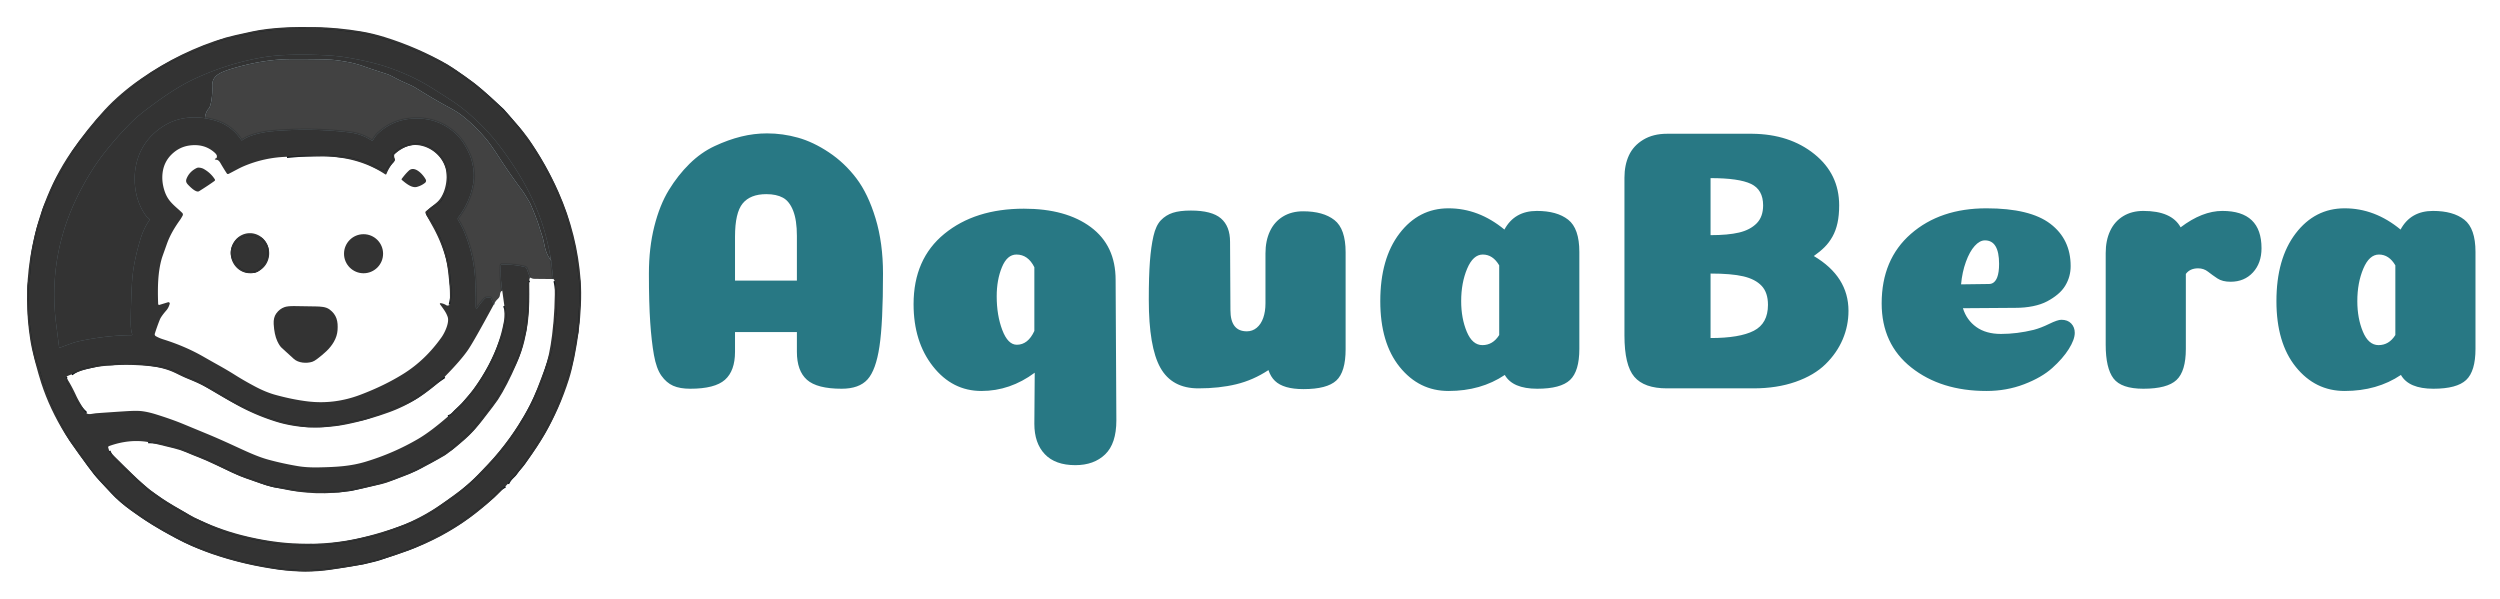 <svg xmlns="http://www.w3.org/2000/svg" xmlns:xlink="http://www.w3.org/1999/xlink" version="1.0" x="0" y="0" width="2400" height="574.609" viewBox="35.87 92.887 268.26 64.227" preserveAspectRatio="xMidYMid meet" color-interpolation-filters="sRGB"><g><defs><linearGradient id="92" x1="0%" y1="0%" x2="100%" y2="0%"><stop offset="0%" stop-color="#fa71cd"></stop> <stop offset="100%" stop-color="#9b59b6"></stop></linearGradient><linearGradient id="93" x1="0%" y1="0%" x2="100%" y2="0%"><stop offset="0%" stop-color="#f9d423"></stop> <stop offset="100%" stop-color="#f83600"></stop></linearGradient><linearGradient id="94" x1="0%" y1="0%" x2="100%" y2="0%"><stop offset="0%" stop-color="#0064d2"></stop> <stop offset="100%" stop-color="#1cb0f6"></stop></linearGradient><linearGradient id="95" x1="0%" y1="0%" x2="100%" y2="0%"><stop offset="0%" stop-color="#f00978"></stop> <stop offset="100%" stop-color="#3f51b1"></stop></linearGradient><linearGradient id="96" x1="0%" y1="0%" x2="100%" y2="0%"><stop offset="0%" stop-color="#7873f5"></stop> <stop offset="100%" stop-color="#ec77ab"></stop></linearGradient><linearGradient id="97" x1="0%" y1="0%" x2="100%" y2="0%"><stop offset="0%" stop-color="#f9d423"></stop> <stop offset="100%" stop-color="#e14fad"></stop></linearGradient><linearGradient id="98" x1="0%" y1="0%" x2="100%" y2="0%"><stop offset="0%" stop-color="#009efd"></stop> <stop offset="100%" stop-color="#2af598"></stop></linearGradient><linearGradient id="99" x1="0%" y1="0%" x2="100%" y2="0%"><stop offset="0%" stop-color="#ffcc00"></stop> <stop offset="100%" stop-color="#00b140"></stop></linearGradient><linearGradient id="100" x1="0%" y1="0%" x2="100%" y2="0%"><stop offset="0%" stop-color="#d51007"></stop> <stop offset="100%" stop-color="#ff8177"></stop></linearGradient><linearGradient id="102" x1="0%" y1="0%" x2="100%" y2="0%"><stop offset="0%" stop-color="#a2b6df"></stop> <stop offset="100%" stop-color="#0c3483"></stop></linearGradient><linearGradient id="103" x1="0%" y1="0%" x2="100%" y2="0%"><stop offset="0%" stop-color="#7ac5d8"></stop> <stop offset="100%" stop-color="#eea2a2"></stop></linearGradient><linearGradient id="104" x1="0%" y1="0%" x2="100%" y2="0%"><stop offset="0%" stop-color="#00ecbc"></stop> <stop offset="100%" stop-color="#007adf"></stop></linearGradient><linearGradient id="105" x1="0%" y1="0%" x2="100%" y2="0%"><stop offset="0%" stop-color="#b88746"></stop> <stop offset="100%" stop-color="#fdf5a6"></stop></linearGradient></defs><g fill="#287884" class="icon-text-wrapper icon-svg-group iconsvg" transform="translate(38.5,95.517)"><g class="iconsvg-imagesvg" transform="translate(0,0)"><g><rect fill="#287884" fill-opacity="0" stroke-width="2" x="0" y="0" width="60" height="58.967" class="image-rect"></rect> <svg filter="url(#colors3336303503)" x="0" y="0" width="60" height="58.967" filtersec="colorsf5477181700" class="image-svg-svg primary" style="overflow: visible;"><svg xmlns="http://www.w3.org/2000/svg" viewBox="-0.274 0.358 453.407 445.669"><g stroke-width="2" fill="none" stroke-linecap="butt"><path stroke="#070f14" d="M 391.74 372.78 Q 393.03 369.85 395.31 367.71 Q 397.18 365.95 397.90 364.99 Q 399.04 363.48 400.15 361.95 Q 400.19 361.90 402.52 359.16 Q 404.03 357.38 404.80 356.26 Q 416.58 339.29 421.37 330.81 Q 424.74 324.83 427.73 318.50 Q 431.77 309.92 433.36 305.83 Q 434.83 302.06 439.22 288.97 Q 442.11 280.36 443.30 274.92 Q 445.22 266.12 446.02 260.50 Q 446.73 255.45 447.56 251.86 Q 448.15 249.27 448.08 248.04 Q 447.95 245.86 448.39 244.12 Q 448.92 242.07 448.95 238.29 C 448.98 233.24 449.61 227.89 449.60 223.24 Q 449.59 214.44 449.57 210.32 C 449.56 208.02 448.85 205.52 448.67 203.25 Q 447.79 192.15 445.63 181.23 Q 444.82 177.13 443.69 172.83 Q 441.99 166.41 441.49 164.48 Q 439.63 157.31 437.74 152.07 Q 426.83 121.79 408.58 95.38 C 407.37 93.63 405.56 91.79 404.39 89.93 C 401.77 85.76 399.23 83.14 395.84 79.11 Q 391.33 73.76 390.54 72.96 Q 389.68 72.09 389.27 71.55 Q 388.47 70.45 387.81 69.84 Q 376.12 58.79 366.44 50.86 Q 364.72 49.46 364.57 49.34 Q 358.06 44.38 349.40 38.47 Q 338.08 30.73 321.03 23.25 Q 304.70 16.08 287.89 10.97 Q 277.31 7.76 266.85 6.56 Q 258.46 5.59 258.41 5.58 C 253.24 4.41 247.38 4.98 241.93 4.06 C 239.43 3.64 236.81 4.13 233.79 4.01 C 227.25 3.74 220.72 3.87 214.25 3.94 C 211.59 3.96 208.80 4.46 206.03 4.59 Q 201.25 4.82 199.87 5.02 C 195.55 5.65 191.62 5.96 187.59 6.75 Q 183.00 7.63 168.44 11.03 Q 157.08 13.68 153.80 15.59 Q 152.31 16.46 148.83 17.33 Q 145.35 18.19 136.02 22.55 Q 135.39 22.84 132.24 24.10 Q 131.07 24.57 128.50 25.78 Q 101.38 38.53 79.38 57.65 Q 65.38 69.81 52.32 86.06 Q 43.15 97.47 39.77 102.53 Q 36.57 107.33 26.61 124.60 Q 23.60 129.83 18.38 142.97 C 17.45 145.32 15.71 148.44 14.98 151.20 Q 13.71 155.95 12.21 160.10 C 9.73 166.97 8.05 175.83 7.01 180.87 Q 5.80 186.71 5.20 192.83 Q 4.60 198.92 4.10 205.02 Q 4.00 206.17 3.34 209.88 Q 2.91 212.31 2.99 214.81 C 3.27 223.62 2.97 233.30 3.83 241.10 Q 5.57 256.75 8.33 269.03 C 9.45 274.04 11.57 278.96 12.99 283.99 Q 14.17 288.14 14.63 289.39 Q 21.48 308.23 26.20 317.83 Q 32.15 329.93 37.01 337.26 Q 37.94 338.67 52.02 358.34 Q 56.78 364.99 61.12 369.60 Q 63.28 371.89 71.03 380.22 Q 77.22 386.88 86.60 393.56 Q 94.46 399.17 98.70 401.95 Q 109.17 408.83 125.43 417.32 Q 134.31 421.95 143.66 425.50 Q 168.82 435.04 194.00 439.34 Q 201.82 440.67 203.82 441.01 Q 208.26 441.75 213.32 442.09 Q 217.59 442.37 222.79 442.72 Q 230.61 443.24 245.33 441.64 Q 253.38 440.76 274.32 437.21 Q 275.67 436.98 279.19 436.06 Q 280.74 435.66 284.06 434.89 Q 286.72 434.27 291.20 432.65 Q 297.31 430.43 303.61 428.36 Q 312.01 425.60 315.92 423.91 Q 345.16 411.28 363.93 396.42 Q 376.94 386.12 380.10 383.10 Q 383.63 379.74 384.50 378.76 Q 386.70 376.29 389.64 374.98"></path><path stroke="#5f737d" stroke-opacity=".965" d="M 146.06 76.34 Q 147.49 76.55 151.92 77.61 Q 167.12 81.27 175.60 94.18 A 0.36 0.35 56.1 0 0 176.10 94.28 Q 180.65 91.09 187.51 89.26 Q 194.11 87.51 199.99 86.97 Q 231.64 84.09 263.12 87.86 Q 273.22 89.07 281.23 94.47 A 0.70 0.68 32.7 0 0 282.20 94.27 C 283.31 92.49 284.62 90.30 286.39 88.68 Q 297.36 78.59 311.46 76.97 Q 332.18 74.58 347.29 87.07 Q 352.86 91.66 356.39 97.56 Q 360.72 104.82 362.23 110.29 Q 365.13 120.80 363.47 129.79 Q 360.73 144.67 351.42 156.81 A 1.77 1.76 49.3 0 0 351.28 158.75 C 353.02 161.88 354.83 165.01 356.23 168.34 Q 363.43 185.56 364.90 203.52 Q 365.67 213.04 365.65 229.08 Q 365.65 229.09 365.80 230.31 Q 365.97 231.65 366.72 230.52 Q 369.21 226.77 372.02 223.60 Q 373.40 222.03 374.36 221.94 Q 375.79 221.80 377.31 221.88 Q 377.83 221.92 378.03 222.40 L 380.22 227.53"></path><path stroke="#070f14" d="M340.35 286.16Q334.43 290.13 328.91 294.47 321.95 299.95 319.01 301.87 313.71 305.34 308.12 307.81 302.98 310.08 297.81 312.27 296.09 313 292.24 314.09 290.05 314.72 286.79 316.32C286.11 316.65 285.29 316.59 284.78 316.78Q276.91 319.71 273.87 320.35 259.73 323.29 255.78 324.17 254.11 324.54 250.13 324.89 247.86 325.09 244.45 325.61 240.52 326.22 229.75 325.97 226.45 325.9 216.34 324.09 209.22 322.82 203.27 320.87 181.17 313.64 161.12 301.46 152.82 296.42 144.29 291.79 139.96 289.44 136.03 287.86 130.41 285.59 128.12 284.43 123.3 282 120.33 280.7 115.24 278.49 108.29 277.25 93.44 274.6 79.2 274.89C75.42 274.97 71.43 275.95 67.79 275.78Q64.38 275.63 59.62 276.66 52.1 278.28 48.62 279.08 42.48 280.48 37.86 284.03M33.71 285.78C32.29 287.52 34.6 291.77 35.51 293.03 37.25 295.43 37.44 297.92 39.15 300.59Q40.49 302.69 41.14 303.99 44.41 310.61 49.76 315.42M343.16 318.22Q345.59 317.64 347.31 315.78 348.92 314.04 348.95 314.01 352.39 310.76 352.94 310.28 355.07 308.42 356.71 306.37C358.91 303.63 362.43 300.03 364.82 296.66Q378.64 277.18 385.19 258.34 385.24 258.21 387.19 252.93 387.99 250.77 388.62 247.3 389.37 243.19 390.15 239.63 391.2 234.85 388.86 228.59"></path><path stroke="#5f737d" stroke-opacity=".965" d="M 387.15 216.24 Q 385.52 205.99 385.98 196.03 A 1.09 1.09 0.0 0 1 387.06 194.99 Q 396.79 194.85 405.44 196.98 A 2.14 2.11 -3.1 0 1 406.93 198.30 L 409.58 205.49"></path><path stroke="#070f14" d="M 408.98 207.90 Q 407.87 208.99 407.88 210.38 Q 407.99 218.97 407.80 227.56 Q 407.71 231.53 407.23 235.79 Q 407.11 236.90 406.37 243.99 Q 406.00 247.52 405.02 251.44 Q 403.99 255.55 403.25 258.80 Q 401.77 265.29 398.93 271.95 Q 397.82 274.57 392.97 284.43 Q 390.34 289.78 384.94 299.60 Q 382.66 303.76 379.84 307.35 Q 378.26 309.37 374.18 314.70 Q 373.02 316.22 372.82 316.53 Q 370.48 319.97 365.09 326.62 Q 361.71 330.80 356.15 335.63 Q 346.31 344.19 346.20 344.28 C 345.03 345.28 343.70 345.61 342.84 346.49 Q 341.70 347.66 340.49 348.30 Q 337.56 349.86 332.12 353.16 Q 328.91 355.11 326.73 356.08 Q 324.14 357.23 321.30 359.01 Q 317.91 361.14 313.05 363.06 Q 303.33 366.90 299.36 368.41 Q 292.81 370.90 285.33 372.74 Q 277.74 374.60 267.71 376.94 Q 263.93 377.82 262.79 377.90 Q 259.58 378.13 257.76 378.48 Q 254.93 379.01 250.22 378.91 Q 234.21 378.59 228.89 378.51 Q 226.81 378.48 225.18 378.21 Q 223.37 377.91 221.45 377.90 Q 219.63 377.88 215.87 377.10 Q 210.08 375.89 204.35 375.07 Q 201.69 374.69 199.80 374.17 Q 195.93 373.10 195.29 372.87 Q 187.42 370.04 179.99 367.43 Q 171.92 364.60 165.09 361.14 Q 164.97 361.08 153.76 355.64 Q 148.21 352.95 142.20 350.57 Q 132.53 346.75 125.57 343.80 Q 123.87 343.08 119.47 342.25 Q 117.61 341.89 113.33 340.67 Q 106.80 338.80 99.94 338.97"></path><path stroke="#070f14" d="M 68.42 346.25 Q 69.63 349.62 72.38 352.40 Q 80.30 360.39 84.56 364.07 C 86.84 366.05 88.76 368.28 91.08 370.26 Q 96.04 374.49 98.93 377.15 Q 100.65 378.73 103.69 380.75 Q 104.81 381.49 108.17 383.93 Q 115.40 389.17 124.11 393.92 Q 130.04 397.16 134.77 400.17 Q 136.53 401.28 139.35 402.37 Q 140.69 402.88 143.89 404.43 Q 158.12 411.31 173.18 415.32 Q 181.28 417.48 192.71 419.60 Q 207.98 422.43 217.41 422.56 Q 241.99 422.89 246.00 422.30 Q 252.39 421.36 256.48 420.89 Q 263.38 420.08 282.66 415.45 Q 287.79 414.21 294.87 411.68 Q 303.25 408.69 306.90 407.34 Q 323.22 401.28 337.33 391.04 Q 337.51 390.90 347.87 383.73 Q 350.57 381.86 353.12 379.69 Q 356.71 376.63 358.17 375.43 Q 361.87 372.40 365.61 368.84 Q 386.10 349.31 400.41 326.95 Q 406.27 317.78 410.44 309.51 Q 413.20 304.02 417.07 295.00 Q 419.86 288.48 422.42 280.39 Q 424.46 273.92 427.28 265.56 Q 427.57 264.70 428.37 257.65 Q 428.52 256.34 428.95 253.96 C 429.54 250.73 429.16 247.45 429.84 244.69 Q 430.21 243.19 430.34 240.53 Q 430.41 239.05 430.93 236.42 Q 431.23 234.93 431.42 227.50 Q 431.70 216.38 429.68 208.41"></path><path stroke="#5f737d" stroke-opacity=".965" d="M 428.45 206.72 L 426.77 191.76"></path><path stroke="#647882" d="M 426.77 191.76 Q 423.69 173.64 418.66 159.34 Q 411.04 137.64 397.42 116.59 Q 384.98 97.37 373.90 85.81 Q 359.42 70.72 346.10 62.05 Q 330.70 52.04 324.99 48.75 Q 311.18 40.79 294.17 34.97 Q 281.09 30.48 260.96 27.07 Q 252.91 25.70 241.06 25.17 Q 228.81 24.63 217.49 24.88 Q 203.30 25.20 192.80 27.00 Q 164.26 31.91 136.93 44.71 Q 123.45 51.04 106.06 63.71 C 97.73 69.78 91.61 74.35 85.40 80.64 Q 75.38 90.79 66.43 101.93 Q 59.60 110.44 54.74 118.15 Q 39.07 142.99 31.52 167.74 Q 20.31 204.53 25.42 243.88 Q 25.59 245.20 27.73 261.86 A 0.66 0.66 0.0 0 0 28.62 262.39 Q 33.20 260.62 38.49 258.74 Q 41.95 257.52 48.65 256.22 Q 68.00 252.48 86.51 252.30 A 0.57 0.57 0.0 0 0 87.05 251.55 Q 86.02 248.42 85.86 244.27 Q 85.65 238.91 86.42 218.20 Q 86.89 205.76 88.09 198.25 Q 89.77 187.71 93.34 175.57 Q 96.22 165.80 101.05 158.96 Q 101.29 158.62 101.04 158.30 C 100.35 157.38 99.13 156.66 98.53 155.88 C 90.42 145.36 87.60 130.16 89.66 117.15 Q 93.00 96.06 110.67 83.87 Q 125.84 73.41 146.06 76.34"></path><path stroke="#bad3de" stroke-opacity=".965" d="M 426.77 191.76 Q 422.97 187.08 421.52 180.02 Q 420.31 174.17 419.66 172.19 Q 418.12 167.53 417.17 164.48 C 415.27 158.32 412.38 151.44 410.34 146.69 C 409.29 144.23 407.57 141.72 406.35 139.65 Q 404.71 136.86 403.06 134.64 Q 393.44 121.74 385.36 109.29 Q 377.66 97.43 373.87 92.98 Q 364.53 82.02 354.44 74.16 C 350.32 70.96 346.31 68.87 340.94 65.94 C 332.58 61.39 324.89 56.67 317.22 51.94 Q 314.79 50.44 312.21 49.30 C 308.55 47.69 304.34 45.89 300.42 43.77 Q 295.70 41.23 293.67 40.57 Q 280.28 36.23 275.83 34.64 Q 268.43 31.99 262.26 30.86 Q 253.30 29.23 248.22 28.90 Q 240.28 28.39 215.93 28.45 Q 195.54 28.49 172.28 34.91 Q 162.07 37.73 158.09 39.97 C 153.72 42.44 151.77 45.50 151.94 50.40 Q 152.17 56.99 151.17 62.32 Q 150.26 67.21 149.25 68.35 Q 146.28 71.67 146.06 76.34"></path><path stroke="#070f14" d="M344.65 227.61Q346.09 222.32 346.17 216.4 346.19 214.84 345.78 212.36 345.45 210.34 345.3 208.3 344.91 202.96 344.8 202.21 342.81 187.53 337.19 173.78C336.25 171.48 334.65 168.73 333.73 166.49 331.97 162.21 329.22 158.95 326.58 154.55A1.97 1.96 52.6 0 1 326.9 152.13C328.86 150.25 329.91 149.21 332.4 147.72Q334.32 146.58 336.65 144.55 338.14 143.26 339.13 140.93 339.52 139.99 341.12 136.88 341.7 135.75 342.98 131.51 343.84 128.65 343.47 125.97C343.17 123.7 343.43 120.42 342.66 117.61Q340.22 108.66 333.29 102.98 319.7 91.85 303.64 100.93C302.54 101.56 300.91 103.24 299.3 104.54 296.32 106.97 300.06 109.53 297.91 111.73Q295.08 114.62 293.17 118.27A1.65 1.65 0 0 1 291 118.99Q287.36 117.27 280.53 113.89 275.1 111.21 266.18 108.8 263.91 108.19 259.14 107.59 252.86 106.81 252.06 106.72 246.82 106.1 241.39 106.12 226.89 106.17 212.54 107.62M189.16 173.05Q183.66 170.31 178.31 172.04C176.8 172.52 173.6 173.71 172.28 175.23Q164.01 184.7 171.48 194.94 176.28 201.52 185.15 200.9 187.88 200.71 190.29 198.48 193.87 195.15 194.86 193.12 199.89 182.78 192.52 174.94C191.62 173.98 190.15 173.55 189.16 173.05"></path></g><path fill="#333333" d="M 391.74 372.78 Q 393.03 369.85 395.31 367.71 Q 397.18 365.95 397.90 364.99 Q 399.04 363.48 400.15 361.95 Q 400.19 361.90 402.52 359.16 Q 404.03 357.38 404.80 356.26 Q 416.58 339.29 421.37 330.81 Q 424.74 324.83 427.73 318.50 Q 431.77 309.92 433.36 305.83 Q 434.83 302.06 439.22 288.97 Q 442.11 280.36 443.30 274.92 Q 445.22 266.12 446.02 260.50 Q 446.73 255.45 447.56 251.86 Q 448.15 249.27 448.08 248.04 Q 447.95 245.86 448.39 244.12 Q 448.92 242.07 448.95 238.29 C 448.98 233.24 449.61 227.89 449.60 223.24 Q 449.59 214.44 449.57 210.32 C 449.56 208.02 448.85 205.52 448.67 203.25 Q 447.79 192.15 445.63 181.23 Q 444.82 177.13 443.69 172.83 Q 441.99 166.41 441.49 164.48 Q 439.63 157.31 437.74 152.07 Q 426.83 121.79 408.58 95.38 C 407.37 93.63 405.56 91.79 404.39 89.93 C 401.77 85.76 399.23 83.14 395.84 79.11 Q 391.33 73.76 390.54 72.96 Q 389.68 72.09 389.27 71.55 Q 388.47 70.45 387.81 69.84 Q 376.12 58.79 366.44 50.86 Q 364.72 49.46 364.57 49.34 Q 358.06 44.38 349.40 38.47 Q 338.08 30.73 321.03 23.25 Q 304.70 16.08 287.89 10.97 Q 277.31 7.76 266.85 6.56 Q 258.46 5.59 258.41 5.58 C 253.24 4.41 247.38 4.98 241.93 4.06 C 239.43 3.64 236.81 4.13 233.79 4.01 C 227.25 3.74 220.72 3.87 214.25 3.94 C 211.59 3.96 208.80 4.46 206.03 4.59 Q 201.25 4.82 199.87 5.02 C 195.55 5.65 191.62 5.96 187.59 6.75 Q 183.00 7.63 168.44 11.03 Q 157.08 13.68 153.80 15.59 Q 152.31 16.46 148.83 17.33 Q 145.35 18.19 136.02 22.55 Q 135.39 22.84 132.24 24.10 Q 131.07 24.57 128.50 25.78 Q 101.38 38.53 79.38 57.65 Q 65.38 69.81 52.32 86.06 Q 43.15 97.47 39.77 102.53 Q 36.57 107.33 26.61 124.60 Q 23.60 129.83 18.38 142.97 C 17.45 145.32 15.71 148.44 14.98 151.20 Q 13.71 155.95 12.21 160.10 C 9.73 166.97 8.05 175.83 7.01 180.87 Q 5.80 186.71 5.20 192.83 Q 4.60 198.92 4.10 205.02 Q 4.00 206.17 3.34 209.88 Q 2.91 212.31 2.99 214.81 C 3.27 223.62 2.97 233.30 3.83 241.10 Q 5.57 256.75 8.33 269.03 C 9.45 274.04 11.57 278.96 12.99 283.99 Q 14.17 288.14 14.63 289.39 Q 21.48 308.23 26.20 317.83 Q 32.15 329.93 37.01 337.26 Q 37.94 338.67 52.02 358.34 Q 56.78 364.99 61.12 369.60 Q 63.28 371.89 71.03 380.22 Q 77.22 386.88 86.60 393.56 Q 94.46 399.17 98.70 401.95 Q 109.17 408.83 125.43 417.32 Q 134.31 421.95 143.66 425.50 Q 168.82 435.04 194.00 439.34 Q 201.82 440.67 203.82 441.01 Q 208.26 441.75 213.32 442.09 Q 217.59 442.37 222.79 442.72 Q 230.61 443.24 245.33 441.64 Q 253.38 440.76 274.32 437.21 Q 275.67 436.98 279.19 436.06 Q 280.74 435.66 284.06 434.89 Q 286.72 434.27 291.20 432.65 Q 297.31 430.43 303.61 428.36 Q 312.01 425.60 315.92 423.91 Q 345.16 411.28 363.93 396.42 Q 376.94 386.12 380.10 383.10 Q 383.63 379.74 384.50 378.76 Q 386.70 376.29 389.64 374.98 Q 359.32 406.71 321.12 422.86 Q 297.89 432.69 273.12 438.36 Q 267.64 439.61 247.80 442.57 Q 228.17 445.50 206.23 442.54 Q 178.11 438.75 151.76 429.74 Q 146.47 427.94 136.89 423.92 Q 130.21 421.12 122.47 417.01 Q 101.51 405.88 85.83 394.26 Q 78.75 389.01 72.38 382.64 Q 57.22 367.50 44.04 349.13 Q 36.39 338.47 32.69 332.51 Q 20.16 312.30 13.31 291.27 Q 11.26 284.96 8.28 273.81 Q 5.51 263.48 4.35 256.05 Q -0.79 223.23 4.14 190.81 C 8.79 160.21 19.63 129.80 37.48 103.89 Q 50.64 84.79 64.89 69.39 Q 77.10 56.20 94.09 44.36 Q 126.24 21.95 162.73 10.98 Q 167.77 9.46 184.66 5.90 C 200.48 2.57 218.39 2.15 235.30 2.43 Q 253.57 2.74 272.56 5.92 Q 282.10 7.51 291.99 10.60 Q 318.55 18.88 342.61 32.68 Q 345.83 34.53 356.65 42.14 Q 365.14 48.13 369.95 52.34 C 378.83 60.10 387.21 67.66 395.35 77.19 C 398.16 80.47 404.18 86.94 407.84 92.18 Q 422.75 113.53 432.86 136.40 Q 448.08 170.85 450.76 208.31 Q 451.41 217.28 450.93 228.31 Q 450.07 248.12 445.68 269.99 Q 443.48 280.91 441.20 288.10 Q 426.00 335.98 391.74 372.78 Z"></path><path fill="#333333" d="M 391.74 372.78 L 389.64 374.98 Q 386.70 376.29 384.50 378.76 Q 383.63 379.74 380.10 383.10 Q 376.94 386.12 363.93 396.42 Q 345.16 411.28 315.92 423.91 Q 312.01 425.60 303.61 428.36 Q 297.31 430.43 291.20 432.65 Q 286.72 434.27 284.06 434.89 Q 280.74 435.66 279.19 436.06 Q 275.67 436.98 274.32 437.21 Q 253.38 440.76 245.33 441.64 Q 230.61 443.24 222.79 442.72 Q 217.59 442.37 213.32 442.09 Q 208.26 441.75 203.82 441.01 Q 201.82 440.67 194.00 439.34 Q 168.82 435.04 143.66 425.50 Q 134.31 421.95 125.43 417.32 Q 109.17 408.83 98.70 401.95 Q 94.46 399.17 86.60 393.56 Q 77.22 386.88 71.03 380.22 Q 63.28 371.89 61.12 369.60 Q 56.78 364.99 52.02 358.34 Q 37.94 338.67 37.01 337.26 Q 32.15 329.93 26.20 317.83 Q 21.48 308.23 14.63 289.39 Q 14.17 288.14 12.99 283.99 C 11.57 278.96 9.45 274.04 8.33 269.03 Q 5.57 256.75 3.83 241.10 C 2.97 233.30 3.27 223.62 2.99 214.81 Q 2.91 212.31 3.34 209.88 Q 4.00 206.17 4.10 205.02 Q 4.60 198.92 5.20 192.83 Q 5.80 186.71 7.01 180.87 C 8.05 175.83 9.73 166.97 12.21 160.10 Q 13.71 155.95 14.98 151.20 C 15.71 148.44 17.45 145.32 18.38 142.97 Q 23.60 129.83 26.61 124.60 Q 36.57 107.33 39.77 102.53 Q 43.15 97.47 52.32 86.06 Q 65.38 69.81 79.38 57.65 Q 101.38 38.53 128.50 25.78 Q 131.07 24.57 132.24 24.10 Q 135.39 22.84 136.02 22.55 Q 145.35 18.19 148.83 17.33 Q 152.31 16.46 153.80 15.59 Q 157.08 13.68 168.44 11.03 Q 183.00 7.63 187.59 6.75 C 191.62 5.96 195.55 5.65 199.87 5.02 Q 201.25 4.82 206.03 4.59 C 208.80 4.46 211.59 3.96 214.25 3.94 C 220.72 3.87 227.25 3.74 233.79 4.01 C 236.81 4.13 239.43 3.64 241.93 4.06 C 247.38 4.98 253.24 4.41 258.41 5.58 Q 258.46 5.59 266.85 6.56 Q 277.31 7.76 287.89 10.97 Q 304.70 16.08 321.03 23.25 Q 338.08 30.73 349.40 38.47 Q 358.06 44.38 364.57 49.34 Q 364.72 49.46 366.44 50.86 Q 376.12 58.79 387.81 69.84 Q 388.47 70.45 389.27 71.55 Q 389.68 72.09 390.54 72.96 Q 391.33 73.76 395.84 79.11 C 399.23 83.14 401.77 85.76 404.39 89.93 C 405.56 91.79 407.37 93.63 408.58 95.38 Q 426.83 121.79 437.74 152.07 Q 439.63 157.31 441.49 164.48 Q 441.99 166.41 443.69 172.83 Q 444.82 177.13 445.63 181.23 Q 447.79 192.15 448.67 203.25 C 448.85 205.52 449.56 208.02 449.57 210.32 Q 449.59 214.44 449.60 223.24 C 449.61 227.89 448.98 233.24 448.95 238.29 Q 448.92 242.07 448.39 244.12 Q 447.95 245.86 448.08 248.04 Q 448.15 249.27 447.56 251.86 Q 446.73 255.45 446.02 260.50 Q 445.22 266.12 443.30 274.92 Q 442.11 280.36 439.22 288.97 Q 434.83 302.06 433.36 305.83 Q 431.77 309.92 427.73 318.50 Q 424.74 324.83 421.37 330.81 Q 416.58 339.29 404.80 356.26 Q 404.03 357.38 402.52 359.16 Q 400.19 361.90 400.15 361.95 Q 399.04 363.48 397.90 364.99 Q 397.18 365.95 395.31 367.71 Q 393.03 369.85 391.74 372.78 Z M 146.06 76.34 Q 147.49 76.55 151.92 77.61 Q 167.12 81.27 175.60 94.18 A 0.36 0.35 56.1 0 0 176.10 94.28 Q 180.65 91.09 187.51 89.26 Q 194.11 87.51 199.99 86.97 Q 231.64 84.09 263.12 87.86 Q 273.22 89.07 281.23 94.47 A 0.70 0.68 32.7 0 0 282.20 94.27 C 283.31 92.49 284.62 90.30 286.39 88.68 Q 297.36 78.59 311.46 76.97 Q 332.18 74.58 347.29 87.07 Q 352.86 91.66 356.39 97.56 Q 360.72 104.82 362.23 110.29 Q 365.13 120.80 363.47 129.79 Q 360.73 144.67 351.42 156.81 A 1.77 1.76 49.3 0 0 351.28 158.75 C 353.02 161.88 354.83 165.01 356.23 168.34 Q 363.43 185.56 364.90 203.52 Q 365.67 213.04 365.65 229.08 Q 365.65 229.09 365.80 230.31 Q 365.97 231.65 366.72 230.52 Q 369.21 226.77 372.02 223.60 Q 373.40 222.03 374.36 221.94 Q 375.79 221.80 377.31 221.88 Q 377.83 221.92 378.03 222.40 L 380.22 227.53 Q 364.32 256.94 359.54 264.01 Q 353.91 272.35 340.35 286.16 Q 334.43 290.13 328.91 294.47 Q 321.95 299.95 319.01 301.87 Q 313.71 305.34 308.12 307.81 Q 302.98 310.08 297.81 312.27 Q 296.09 313.00 292.24 314.09 Q 290.05 314.72 286.79 316.32 C 286.11 316.65 285.29 316.59 284.78 316.78 Q 276.91 319.71 273.87 320.35 Q 259.73 323.29 255.78 324.17 Q 254.11 324.54 250.13 324.89 Q 247.86 325.09 244.45 325.61 Q 240.52 326.22 229.75 325.97 Q 226.45 325.90 216.34 324.09 Q 209.22 322.82 203.27 320.87 Q 181.17 313.64 161.12 301.46 Q 152.82 296.42 144.29 291.79 Q 139.96 289.44 136.03 287.86 Q 130.41 285.59 128.12 284.43 Q 123.30 282.00 120.33 280.70 Q 115.24 278.49 108.29 277.25 Q 93.44 274.60 79.20 274.89 C 75.42 274.97 71.43 275.95 67.79 275.78 Q 64.38 275.63 59.62 276.66 Q 52.10 278.28 48.62 279.08 Q 42.48 280.48 37.86 284.03 L 33.71 285.78 C 32.29 287.52 34.60 291.77 35.51 293.03 C 37.25 295.43 37.44 297.92 39.15 300.59 Q 40.49 302.69 41.14 303.99 Q 44.41 310.61 49.76 315.42 Q 50.95 316.64 53.80 316.20 Q 57.40 315.64 57.75 315.62 Q 72.09 314.60 81.39 314.01 Q 90.12 313.45 94.11 313.85 Q 99.47 314.38 106.63 316.62 Q 119.33 320.60 128.45 324.37 Q 147.15 332.10 149.39 333.03 Q 157.10 336.25 167.68 341.09 C 178.42 345.99 187.71 350.57 197.23 353.20 Q 208.62 356.34 221.31 358.49 Q 228.54 359.72 238.28 359.53 C 252.54 359.24 264.05 358.65 276.41 354.91 Q 299.06 348.05 318.92 336.44 Q 329.09 330.48 343.16 318.22 Q 345.59 317.64 347.31 315.78 Q 348.92 314.04 348.95 314.01 Q 352.39 310.76 352.94 310.28 Q 355.07 308.42 356.71 306.37 C 358.91 303.63 362.43 300.03 364.82 296.66 Q 378.64 277.18 385.19 258.34 Q 385.24 258.21 387.19 252.93 Q 387.99 250.77 388.62 247.30 Q 389.37 243.19 390.15 239.63 Q 391.20 234.85 388.86 228.59 L 387.15 216.24 Q 385.52 205.99 385.98 196.03 A 1.09 1.09 0.0 0 1 387.06 194.99 Q 396.79 194.85 405.44 196.98 A 2.14 2.11 -3.1 0 1 406.93 198.30 L 409.58 205.49 L 408.98 207.90 Q 407.87 208.99 407.88 210.38 Q 407.99 218.97 407.80 227.56 Q 407.71 231.53 407.23 235.79 Q 407.11 236.90 406.37 243.99 Q 406.00 247.52 405.02 251.44 Q 403.99 255.55 403.25 258.80 Q 401.77 265.29 398.93 271.95 Q 397.82 274.57 392.97 284.43 Q 390.34 289.78 384.94 299.60 Q 382.66 303.76 379.84 307.35 Q 378.26 309.37 374.18 314.70 Q 373.02 316.22 372.82 316.53 Q 370.48 319.97 365.09 326.62 Q 361.71 330.80 356.15 335.63 Q 346.31 344.19 346.20 344.28 C 345.03 345.28 343.70 345.61 342.84 346.49 Q 341.70 347.66 340.49 348.30 Q 337.56 349.86 332.12 353.16 Q 328.91 355.11 326.73 356.08 Q 324.14 357.23 321.30 359.01 Q 317.91 361.14 313.05 363.06 Q 303.33 366.90 299.36 368.41 Q 292.81 370.90 285.33 372.74 Q 277.74 374.60 267.71 376.94 Q 263.93 377.82 262.79 377.90 Q 259.58 378.13 257.76 378.48 Q 254.93 379.01 250.22 378.91 Q 234.21 378.59 228.89 378.51 Q 226.81 378.48 225.18 378.21 Q 223.37 377.91 221.45 377.90 Q 219.63 377.88 215.87 377.10 Q 210.08 375.89 204.35 375.07 Q 201.69 374.69 199.80 374.17 Q 195.93 373.10 195.29 372.87 Q 187.42 370.04 179.99 367.43 Q 171.92 364.60 165.09 361.14 Q 164.97 361.08 153.76 355.64 Q 148.21 352.95 142.20 350.57 Q 132.53 346.75 125.57 343.80 Q 123.87 343.08 119.47 342.25 Q 117.61 341.89 113.33 340.67 Q 106.80 338.80 99.94 338.97 Q 84.65 336.35 68.24 342.25 A 1.06 1.05 71.6 0 0 67.59 343.56 L 68.42 346.25 Q 69.63 349.62 72.38 352.40 Q 80.30 360.39 84.56 364.07 C 86.84 366.05 88.76 368.28 91.08 370.26 Q 96.04 374.49 98.93 377.15 Q 100.65 378.73 103.69 380.75 Q 104.81 381.49 108.17 383.93 Q 115.40 389.17 124.11 393.92 Q 130.04 397.16 134.77 400.17 Q 136.53 401.28 139.35 402.37 Q 140.69 402.88 143.89 404.43 Q 158.12 411.31 173.18 415.32 Q 181.28 417.48 192.71 419.60 Q 207.98 422.43 217.41 422.56 Q 241.99 422.89 246.00 422.30 Q 252.39 421.36 256.48 420.89 Q 263.38 420.08 282.66 415.45 Q 287.79 414.21 294.87 411.68 Q 303.25 408.69 306.90 407.34 Q 323.22 401.28 337.33 391.04 Q 337.51 390.90 347.87 383.73 Q 350.57 381.86 353.12 379.69 Q 356.71 376.63 358.17 375.43 Q 361.87 372.40 365.61 368.84 Q 386.10 349.31 400.41 326.95 Q 406.27 317.78 410.44 309.51 Q 413.20 304.02 417.07 295.00 Q 419.86 288.48 422.42 280.39 Q 424.46 273.92 427.28 265.56 Q 427.57 264.70 428.37 257.65 Q 428.52 256.34 428.95 253.96 C 429.54 250.73 429.16 247.45 429.84 244.69 Q 430.21 243.19 430.34 240.53 Q 430.41 239.05 430.93 236.42 Q 431.23 234.93 431.42 227.50 Q 431.70 216.38 429.68 208.41 Q 429.02 206.90 428.45 206.72 L 426.77 191.76 Q 423.69 173.64 418.66 159.34 Q 411.04 137.64 397.42 116.59 Q 384.98 97.37 373.90 85.81 Q 359.42 70.72 346.10 62.05 Q 330.70 52.04 324.99 48.75 Q 311.18 40.79 294.17 34.97 Q 281.09 30.48 260.96 27.07 Q 252.91 25.70 241.06 25.17 Q 228.81 24.63 217.49 24.88 Q 203.30 25.20 192.80 27.00 Q 164.26 31.91 136.93 44.71 Q 123.45 51.04 106.06 63.71 C 97.73 69.78 91.61 74.35 85.40 80.64 Q 75.38 90.79 66.43 101.93 Q 59.60 110.44 54.74 118.15 Q 39.07 142.99 31.52 167.74 Q 20.31 204.53 25.42 243.88 Q 25.59 245.20 27.73 261.86 A 0.66 0.66 0.0 0 0 28.62 262.39 Q 33.20 260.62 38.49 258.74 Q 41.95 257.52 48.65 256.22 Q 68.00 252.48 86.51 252.30 A 0.57 0.57 0.0 0 0 87.05 251.55 Q 86.02 248.42 85.86 244.27 Q 85.65 238.91 86.42 218.20 Q 86.89 205.76 88.09 198.25 Q 89.77 187.71 93.34 175.57 Q 96.22 165.80 101.05 158.96 Q 101.29 158.62 101.04 158.30 C 100.35 157.38 99.13 156.66 98.53 155.88 C 90.42 145.36 87.60 130.16 89.66 117.15 Q 93.00 96.06 110.67 83.87 Q 125.84 73.41 146.06 76.34 Z M 212.54 107.62 Q 194.03 108.21 177.34 115.34 C 173.52 116.97 168.68 119.80 165.28 121.45 Q 164.28 121.94 163.68 121.01 Q 161.15 117.15 158.45 112.50 C 157.80 111.38 156.75 110.21 155.61 110.09 Q 152.67 109.81 155.24 108.77 Q 155.65 108.60 155.72 107.24 Q 155.78 105.96 153.82 104.20 Q 145.64 96.90 133.69 98.45 Q 125.46 99.52 119.22 105.48 Q 112.92 111.52 111.73 120.25 Q 110.74 127.52 113.20 135.17 Q 114.47 139.09 116.54 142.06 C 119.65 146.50 124.29 149.81 127.60 153.13 A 1.88 1.88 0.0 0 1 127.91 155.36 Q 126.62 157.72 125.81 158.84 C 121.65 164.66 117.79 170.89 115.13 178.36 Q 111.44 188.70 111.20 189.47 C 107.70 201.04 107.62 214.28 108.07 227.00 A 0.81 0.81 0.0 0 0 109.12 227.74 L 116.10 225.60 A 1.07 1.07 0.0 0 1 117.44 226.91 C 116.84 228.98 116.01 230.70 114.80 232.10 Q 110.47 237.08 109.43 239.70 Q 107.25 245.14 105.37 251.07 A 1.75 1.74 -66.7 0 0 106.18 253.11 Q 108.95 254.68 112.16 255.69 Q 129.97 261.25 144.71 269.70 Q 151.16 273.40 157.81 277.10 Q 164.38 280.77 170.72 284.76 Q 178.00 289.34 186.55 293.87 Q 195.36 298.55 202.96 300.65 Q 216.74 304.45 229.00 305.97 Q 250.85 308.68 272.02 300.66 Q 291.72 293.20 307.11 283.56 Q 324.84 272.46 337.94 253.95 C 340.48 250.36 344.47 242.03 342.85 237.44 Q 341.95 234.88 340.48 232.62 Q 339.32 230.83 336.64 227.20 A 0.54 0.54 0.0 0 1 337.13 226.34 Q 339.59 226.62 341.74 228.00 Q 342.90 228.76 344.65 227.61 Q 346.09 222.32 346.17 216.40 Q 346.19 214.84 345.78 212.36 Q 345.45 210.34 345.30 208.30 Q 344.91 202.96 344.80 202.21 Q 342.81 187.53 337.19 173.78 C 336.25 171.48 334.65 168.73 333.73 166.49 C 331.97 162.21 329.22 158.95 326.58 154.55 A 1.97 1.96 52.6 0 1 326.90 152.13 C 328.86 150.25 329.91 149.21 332.40 147.72 Q 334.32 146.58 336.65 144.55 Q 338.14 143.26 339.13 140.93 Q 339.52 139.99 341.12 136.88 Q 341.70 135.75 342.98 131.51 Q 343.84 128.65 343.47 125.97 C 343.17 123.70 343.43 120.42 342.66 117.61 Q 340.22 108.66 333.29 102.98 Q 319.70 91.85 303.64 100.93 C 302.54 101.56 300.91 103.24 299.30 104.54 C 296.32 106.97 300.06 109.53 297.91 111.73 Q 295.08 114.62 293.17 118.27 A 1.65 1.65 0.0 0 1 291.00 118.99 Q 287.36 117.27 280.53 113.89 Q 275.10 111.21 266.18 108.80 Q 263.91 108.19 259.14 107.59 Q 252.86 106.81 252.06 106.72 Q 246.82 106.10 241.39 106.12 Q 226.89 106.17 212.54 107.62 Z"></path><path fill="#333333" d="M 426.77 191.76 Q 422.97 187.08 421.52 180.02 Q 420.31 174.17 419.66 172.19 Q 418.12 167.53 417.17 164.48 C 415.27 158.32 412.38 151.44 410.34 146.69 C 409.29 144.23 407.57 141.72 406.35 139.65 Q 404.71 136.86 403.06 134.64 Q 393.44 121.74 385.36 109.29 Q 377.66 97.43 373.87 92.98 Q 364.53 82.02 354.44 74.16 C 350.32 70.96 346.31 68.87 340.94 65.94 C 332.58 61.39 324.89 56.67 317.22 51.94 Q 314.79 50.44 312.21 49.30 C 308.55 47.69 304.34 45.89 300.42 43.77 Q 295.70 41.23 293.67 40.57 Q 280.28 36.23 275.83 34.64 Q 268.43 31.99 262.26 30.86 Q 253.30 29.23 248.22 28.90 Q 240.28 28.39 215.93 28.45 Q 195.54 28.49 172.28 34.91 Q 162.07 37.73 158.09 39.97 C 153.72 42.44 151.77 45.50 151.94 50.40 Q 152.17 56.99 151.17 62.32 Q 150.26 67.21 149.25 68.35 Q 146.28 71.67 146.06 76.34 Q 125.84 73.41 110.67 83.87 Q 93.00 96.06 89.66 117.15 C 87.60 130.16 90.42 145.36 98.53 155.88 C 99.13 156.66 100.35 157.38 101.04 158.30 Q 101.29 158.62 101.05 158.96 Q 96.22 165.80 93.34 175.57 Q 89.77 187.71 88.09 198.25 Q 86.89 205.76 86.42 218.20 Q 85.65 238.91 85.86 244.27 Q 86.02 248.42 87.05 251.55 A 0.57 0.57 0.0 0 1 86.51 252.30 Q 68.00 252.48 48.65 256.22 Q 41.95 257.52 38.49 258.74 Q 33.20 260.62 28.62 262.39 A 0.66 0.66 0.0 0 1 27.73 261.86 Q 25.59 245.20 25.42 243.88 Q 20.31 204.53 31.52 167.74 Q 39.07 142.99 54.74 118.15 Q 59.60 110.44 66.43 101.93 Q 75.38 90.79 85.40 80.64 C 91.61 74.35 97.73 69.78 106.06 63.71 Q 123.45 51.04 136.93 44.71 Q 164.26 31.91 192.80 27.00 Q 203.30 25.20 217.49 24.88 Q 228.81 24.63 241.06 25.17 Q 252.91 25.70 260.96 27.07 Q 281.09 30.48 294.17 34.97 Q 311.18 40.79 324.99 48.75 Q 330.70 52.04 346.10 62.05 Q 359.42 70.72 373.90 85.81 Q 384.98 97.37 397.42 116.59 Q 411.04 137.64 418.66 159.34 Q 423.69 173.64 426.77 191.76 Z"></path><path fill="#333333" fill-opacity=".925" d="M 426.77 191.76 L 428.45 206.72 Q 420.79 206.77 413.12 206.61 C 411.65 206.58 410.87 206.10 409.58 205.49 L 406.93 198.30 A 2.14 2.11 -3.1 0 0 405.44 196.98 Q 396.79 194.85 387.06 194.99 A 1.09 1.09 0.0 0 0 385.98 196.03 Q 385.52 205.99 387.15 216.24 C 385.24 216.95 385.50 219.26 385.00 220.81 Q 384.67 221.83 383.31 223.13 Q 381.49 224.87 380.22 227.53 L 378.03 222.40 Q 377.83 221.92 377.31 221.88 Q 375.79 221.80 374.36 221.94 Q 373.40 222.03 372.02 223.60 Q 369.21 226.77 366.72 230.52 Q 365.97 231.65 365.80 230.31 Q 365.65 229.09 365.65 229.08 Q 365.67 213.04 364.90 203.52 Q 363.43 185.56 356.23 168.34 C 354.83 165.01 353.02 161.88 351.28 158.75 A 1.77 1.76 49.3 0 1 351.42 156.81 Q 360.73 144.67 363.47 129.79 Q 365.13 120.80 362.23 110.29 Q 360.72 104.82 356.39 97.56 Q 352.86 91.66 347.29 87.07 Q 332.18 74.58 311.46 76.97 Q 297.36 78.59 286.39 88.68 C 284.62 90.30 283.31 92.49 282.20 94.27 A 0.70 0.68 32.7 0 1 281.23 94.47 Q 273.22 89.07 263.12 87.86 Q 231.64 84.09 199.99 86.97 Q 194.11 87.51 187.51 89.26 Q 180.65 91.09 176.10 94.28 A 0.36 0.35 56.1 0 1 175.60 94.18 Q 167.12 81.27 151.92 77.61 Q 147.49 76.55 146.06 76.34 Q 146.28 71.67 149.25 68.35 Q 150.26 67.21 151.17 62.32 Q 152.17 56.99 151.94 50.40 C 151.77 45.50 153.72 42.44 158.09 39.97 Q 162.07 37.73 172.28 34.91 Q 195.54 28.49 215.93 28.45 Q 240.28 28.39 248.22 28.90 Q 253.30 29.23 262.26 30.86 Q 268.43 31.99 275.83 34.64 Q 280.28 36.23 293.67 40.57 Q 295.70 41.23 300.42 43.77 C 304.34 45.89 308.55 47.69 312.21 49.30 Q 314.79 50.44 317.22 51.94 C 324.89 56.67 332.58 61.39 340.94 65.94 C 346.31 68.87 350.32 70.96 354.44 74.16 Q 364.53 82.02 373.87 92.98 Q 377.66 97.43 385.36 109.29 Q 393.44 121.74 403.06 134.64 Q 404.71 136.86 406.35 139.65 C 407.57 141.72 409.29 144.23 410.34 146.69 C 412.38 151.44 415.27 158.32 417.17 164.48 Q 418.12 167.53 419.66 172.19 Q 420.31 174.17 421.52 180.02 Q 422.97 187.08 426.77 191.76 Z"></path><path fill="#333333" d="M 344.65 227.61 Q 344.82 219.10 344.59 214.98 Q 344.33 210.23 343.28 201.13 Q 342.34 193.04 340.67 187.50 Q 337.08 175.59 331.07 164.71 Q 327.00 157.35 324.97 153.58 A 1.50 1.49 56.8 0 1 325.36 151.68 Q 331.99 146.50 334.26 144.50 C 340.36 139.11 342.70 128.11 341.87 120.56 C 340.69 109.87 332.16 101.19 321.80 98.72 Q 313.15 96.66 305.56 101.31 Q 301.02 104.09 299.84 105.40 Q 299.50 105.79 299.48 106.30 Q 299.40 107.95 299.96 109.16 A 2.02 2.00 -35.4 0 1 299.57 111.42 Q 295.64 115.45 293.22 121.56 A 0.66 0.66 0.0 0 1 292.24 121.87 C 276.98 111.74 258.93 107.26 240.50 107.31 Q 226.52 107.35 212.54 107.62 Q 226.89 106.17 241.39 106.12 Q 246.82 106.10 252.06 106.72 Q 252.86 106.81 259.14 107.59 Q 263.91 108.19 266.18 108.80 Q 275.10 111.21 280.53 113.89 Q 287.36 117.27 291.00 118.99 A 1.65 1.65 0.0 0 0 293.17 118.27 Q 295.08 114.62 297.91 111.73 C 300.06 109.53 296.32 106.97 299.30 104.54 C 300.91 103.24 302.54 101.56 303.64 100.93 Q 319.70 91.85 333.29 102.98 Q 340.22 108.66 342.66 117.61 C 343.43 120.42 343.17 123.70 343.47 125.97 Q 343.84 128.65 342.98 131.51 Q 341.70 135.75 341.12 136.88 Q 339.52 139.99 339.13 140.93 Q 338.14 143.26 336.65 144.55 Q 334.32 146.58 332.40 147.72 C 329.91 149.21 328.86 150.25 326.90 152.13 A 1.97 1.96 52.6 0 0 326.58 154.55 C 329.22 158.95 331.97 162.21 333.73 166.49 C 334.65 168.73 336.25 171.48 337.19 173.78 Q 342.81 187.53 344.80 202.21 Q 344.91 202.96 345.30 208.30 Q 345.45 210.34 345.78 212.36 Q 346.19 214.84 346.17 216.40 Q 346.09 222.32 344.65 227.61 Z"></path><path fill="#333333" d="M154.03 125.92A.97.96 55.8 0 1 153.79 127.22Q148.79 130.85 141.29 135.53C139.09 136.91 134.8 132.8 133.06 131.04 131.24 129.22 130.08 127.89 131.19 125.2Q133.53 119.53 139.45 116.68C140.77 116.05 143.56 116.68 144.95 117.45Q150.68 120.66 154.03 125.92ZM317.98 132.04C313.67 133.24 308.77 128.96 305.74 126.43A.7.7 0 0 1 305.63 125.49Q308.58 121.49 311.37 118.89C316.13 114.44 323.01 122.08 325.11 126.12A2.08 2.08 0 0 1 324.6 128.67Q321.83 130.97 317.98 132.04Z"></path><path fill="#333333" d="M 183.296 202.062 A 16.25 15.58 87.3 0 1 166.967 186.564 A 16.25 15.58 87.3 0 1 181.764 169.598 A 16.25 15.58 87.3 0 1 198.093 185.096 A 16.25 15.58 87.3 0 1 183.296 202.062 Z M 189.16 173.05 Q 183.66 170.31 178.31 172.04 C 176.80 172.52 173.60 173.71 172.28 175.23 Q 164.01 184.70 171.48 194.94 Q 176.28 201.52 185.15 200.90 Q 187.88 200.71 190.29 198.48 Q 193.87 195.15 194.86 193.12 Q 199.89 182.78 192.52 174.94 C 191.62 173.98 190.15 173.55 189.16 173.05 Z"></path><circle fill="#333333" cx="274.65" cy="186.25" r="15.84"></circle><path fill="#333333" d="M 189.16 173.05 C 190.15 173.55 191.62 173.98 192.52 174.94 Q 199.89 182.78 194.86 193.12 Q 193.87 195.15 190.29 198.48 Q 187.88 200.71 185.15 200.90 Q 176.28 201.52 171.48 194.94 Q 164.01 184.70 172.28 175.23 C 173.60 173.71 176.80 172.52 178.31 172.04 Q 183.66 170.31 189.16 173.05 Z"></path><path fill="#333333" d="M 408.98 207.90 Q 409.08 216.64 409.02 225.25 Q 408.91 240.95 405.18 256.59 Q 403.10 265.31 398.70 275.48 Q 390.92 293.47 383.63 304.63 Q 381.19 308.36 370.98 321.41 Q 363.93 330.43 357.53 336.16 Q 348.52 344.24 340.54 349.81 Q 338.89 350.95 324.66 358.63 Q 316.22 363.18 308.20 366.31 Q 293.43 372.06 289.88 372.91 Q 281.18 375.00 272.46 376.94 Q 243.25 383.45 214.69 378.14 Q 205.60 376.45 202.28 375.73 C 194.08 373.95 187.21 371.10 179.27 368.43 Q 175.19 367.05 168.67 364.00 Q 160.55 360.20 155.66 357.90 Q 145.62 353.20 140.86 351.39 Q 135.79 349.47 130.82 347.30 Q 126.63 345.48 120.46 343.94 Q 110.29 341.40 99.94 338.97 Q 106.80 338.80 113.33 340.67 Q 117.61 341.89 119.47 342.25 Q 123.87 343.08 125.57 343.80 Q 132.53 346.75 142.20 350.57 Q 148.21 352.95 153.76 355.64 Q 164.97 361.08 165.09 361.14 Q 171.92 364.60 179.99 367.43 Q 187.42 370.04 195.29 372.87 Q 195.93 373.10 199.80 374.17 Q 201.69 374.69 204.35 375.07 Q 210.08 375.89 215.87 377.10 Q 219.63 377.88 221.45 377.90 Q 223.37 377.91 225.18 378.21 Q 226.81 378.48 228.89 378.51 Q 234.21 378.59 250.22 378.91 Q 254.93 379.01 257.76 378.48 Q 259.58 378.13 262.79 377.90 Q 263.93 377.82 267.71 376.94 Q 277.74 374.60 285.33 372.74 Q 292.81 370.90 299.36 368.41 Q 303.33 366.90 313.05 363.06 Q 317.91 361.14 321.30 359.01 Q 324.14 357.23 326.73 356.08 Q 328.91 355.11 332.12 353.16 Q 337.56 349.86 340.49 348.30 Q 341.70 347.66 342.84 346.49 C 343.70 345.61 345.03 345.28 346.20 344.28 Q 346.31 344.19 356.15 335.63 Q 361.71 330.80 365.09 326.62 Q 370.48 319.97 372.82 316.53 Q 373.02 316.22 374.18 314.70 Q 378.26 309.37 379.84 307.35 Q 382.66 303.76 384.94 299.60 Q 390.34 289.78 392.97 284.43 Q 397.82 274.57 398.93 271.95 Q 401.77 265.29 403.25 258.80 Q 403.99 255.55 405.02 251.44 Q 406.00 247.52 406.37 243.99 Q 407.11 236.90 407.23 235.79 Q 407.71 231.53 407.80 227.56 Q 407.99 218.97 407.88 210.38 Q 407.87 208.99 408.98 207.90 Z"></path><path fill="#333333" d="M 68.42 346.25 Q 69.87 347.86 71.39 349.36 Q 84.04 361.94 87.05 364.85 Q 95.98 373.51 101.98 378.10 Q 110.48 384.61 120.51 390.48 Q 125.31 393.29 128.73 395.31 Q 133.89 398.37 137.04 399.96 Q 155.27 409.16 175.61 414.42 Q 199.53 420.60 222.54 421.39 Q 248.47 422.27 273.04 416.53 Q 284.19 413.92 297.55 409.57 Q 320.22 402.19 341.53 386.78 Q 353.25 378.30 354.97 376.95 Q 360.67 372.44 367.19 365.68 Q 377.23 355.26 380.51 351.51 Q 398.77 330.63 411.20 305.91 Q 413.77 300.80 421.59 279.82 Q 425.41 269.55 427.59 251.96 Q 430.24 230.47 429.68 208.41 Q 431.70 216.38 431.42 227.50 Q 431.23 234.93 430.93 236.42 Q 430.41 239.05 430.34 240.53 Q 430.21 243.19 429.84 244.69 C 429.16 247.45 429.54 250.73 428.95 253.96 Q 428.52 256.34 428.37 257.65 Q 427.57 264.70 427.28 265.56 Q 424.46 273.92 422.42 280.39 Q 419.86 288.48 417.07 295.00 Q 413.20 304.02 410.44 309.51 Q 406.27 317.78 400.41 326.95 Q 386.10 349.31 365.61 368.84 Q 361.87 372.40 358.17 375.43 Q 356.71 376.63 353.12 379.69 Q 350.57 381.86 347.87 383.73 Q 337.51 390.90 337.33 391.04 Q 323.22 401.28 306.90 407.34 Q 303.25 408.69 294.87 411.68 Q 287.79 414.21 282.66 415.45 Q 263.38 420.08 256.48 420.89 Q 252.39 421.36 246.00 422.30 Q 241.99 422.89 217.41 422.56 Q 207.98 422.43 192.71 419.60 Q 181.28 417.48 173.18 415.32 Q 158.12 411.31 143.89 404.43 Q 140.69 402.88 139.35 402.37 Q 136.53 401.28 134.77 400.17 Q 130.04 397.16 124.11 393.92 Q 115.40 389.17 108.17 383.93 Q 104.81 381.49 103.69 380.75 Q 100.65 378.73 98.93 377.15 Q 96.04 374.49 91.08 370.26 C 88.76 368.28 86.84 366.05 84.56 364.07 Q 80.30 360.39 72.38 352.40 Q 69.63 349.62 68.42 346.25 Z"></path><path fill="#333333" d="M 250.55 257.74 C 247.29 263.42 242.51 267.38 237.08 271.54 Q 234.66 273.39 233.01 273.91 C 228.39 275.36 221.79 274.90 218.10 271.54 Q 209.71 263.90 208.22 262.53 Q 206.41 260.84 204.68 257.09 Q 202.27 251.86 201.77 243.31 Q 201.45 238.00 203.90 234.64 Q 206.58 230.95 210.56 229.55 Q 213.09 228.66 218.52 228.71 Q 227.14 228.79 235.75 228.99 C 239.83 229.09 244.03 229.21 247.03 231.41 C 252.92 235.76 254.07 241.10 253.57 248.23 Q 253.23 253.08 250.55 257.74 Z"></path><path fill="#333333" d="M343.16 318.22Q366.81 297.64 379.76 269.04 385.92 255.44 388.55 240.76 389.09 237.76 388.86 228.59 391.2 234.85 390.15 239.63 389.37 243.19 388.62 247.3 387.99 250.77 387.19 252.93 385.24 258.21 385.19 258.34 378.64 277.18 364.82 296.66C362.43 300.03 358.91 303.63 356.71 306.37Q355.07 308.42 352.94 310.28 352.39 310.76 348.95 314.01 348.92 314.04 347.31 315.78 345.59 317.64 343.16 318.22ZM340.35 286.16Q319.77 306.01 295.36 314.82 278.65 320.86 262.52 324.27 251.44 326.62 240 327.06 220.77 327.79 203.52 322.42 187.18 317.32 172.41 309.16 161.52 303.14 148.32 295.26C143.13 292.16 137.18 289.75 130.46 286.96Q128.01 285.94 123.42 283.65 113.61 278.75 102.54 277.54 82.53 275.34 63.01 277.43 50.24 278.8 37.86 284.03 42.48 280.48 48.62 279.08 52.1 278.28 59.62 276.66 64.38 275.63 67.79 275.78C71.43 275.95 75.42 274.97 79.2 274.89Q93.44 274.6 108.29 277.25 115.24 278.49 120.33 280.7 123.3 282 128.12 284.43 130.41 285.59 136.03 287.86 139.96 289.44 144.29 291.79 152.82 296.42 161.12 301.46 181.17 313.64 203.27 320.87 209.22 322.82 216.34 324.09 226.45 325.9 229.75 325.97 240.52 326.22 244.45 325.61 247.86 325.09 250.13 324.89 254.11 324.54 255.78 324.17 259.73 323.29 273.87 320.35 276.91 319.71 284.78 316.78C285.29 316.59 286.11 316.65 286.79 316.32Q290.05 314.72 292.24 314.09 296.09 313 297.81 312.27 302.98 310.08 308.12 307.81 313.71 305.34 319.01 301.87 321.95 299.95 328.91 294.47 334.43 290.13 340.35 286.16ZM33.71 285.78Q33.74 286.01 33.61 286.22A.56.55 44.5 0 0 33.62 286.82Q37.47 292.46 41.59 301.4 44.01 306.65 49.76 315.42 44.41 310.61 41.14 303.99 40.49 302.69 39.15 300.59C37.44 297.92 37.25 295.43 35.51 293.03 34.6 291.77 32.29 287.52 33.71 285.78Z"></path></svg></svg> <defs><filter id="colors3336303503"><feColorMatrix type="matrix" values="0 0 0 0 0.156  0 0 0 0 0.469  0 0 0 0 0.516  0 0 0 1 0" class="icon-feColorMatrix "></feColorMatrix></filter> <filter id="colorsf5477181700"><feColorMatrix type="matrix" values="0 0 0 0 0.996  0 0 0 0 0.996  0 0 0 0 0.996  0 0 0 1 0" class="icon-fecolormatrix"></feColorMatrix></filter> <filter id="colorsb6725497792"><feColorMatrix type="matrix" values="0 0 0 0 0  0 0 0 0 0  0 0 0 0 0  0 0 0 1 0" class="icon-fecolormatrix"></feColorMatrix></filter></defs></g></g> <g transform="translate(67,11.683)"><g fill-rule="" class="tp-name iconsvg-namesvg"><g transform="scale(1)"><g><path d="M17.6-3.96L17.6-6.08 10.96-6.08 10.96-3.96Q10.96-1.92 9.88-0.96 8.8 0 6.16 0L6.16 0Q5.04 0 4.32-0.32 3.6-0.64 3.06-1.4 2.52-2.16 2.26-3.62 2-5.08 1.86-7.14 1.72-9.2 1.72-12.36L1.72-12.36Q1.72-15.12 2.3-17.42 2.88-19.72 3.86-21.32 4.84-22.92 6.08-24.14 7.32-25.36 8.78-26.04 10.24-26.72 11.62-27.06 13-27.4 14.4-27.4L14.4-27.4Q16.08-27.4 17.72-26.94 19.36-26.48 21.04-25.36 22.72-24.24 23.98-22.58 25.24-20.92 26.04-18.28 26.84-15.64 26.84-12.36L26.84-12.36Q26.84-7.08 26.46-4.54 26.08-2 25.18-1 24.28 0 22.4 0L22.4 0Q19.76 0 18.68-0.96 17.6-1.92 17.6-3.96L17.6-3.96ZM14.32-20.88L14.32-20.88Q12.6-20.88 11.78-19.88 10.96-18.88 10.96-16.32L10.96-16.32 10.96-11.6 17.6-11.6 17.6-16.4Q17.6-18.08 17.2-19.1 16.8-20.12 16.1-20.5 15.4-20.88 14.32-20.88ZM43.08-6.2L43.08-13.04Q42.4-14.4 41.16-14.4L41.16-14.4Q40.16-14.4 39.6-13.04 39.04-11.68 39.04-9.92L39.04-9.92Q39.04-7.88 39.64-6.3 40.24-4.72 41.2-4.72L41.2-4.72Q42.4-4.72 43.08-6.2L43.08-6.2ZM43.08 3.76L43.12-1.72Q40.48 0.24 37.4 0.24L37.4 0.24Q34.28 0.24 32.2-2.4 30.12-5.04 30.12-9.08L30.12-9.08Q30.12-13.92 33.42-16.62 36.72-19.32 41.96-19.32L41.96-19.32Q46.48-19.32 49.14-17.34 51.8-15.36 51.8-11.68L51.8-11.68 51.88 3.4Q51.88 5.88 50.68 7.04 49.48 8.2 47.48 8.2L47.48 8.2Q45.32 8.2 44.2 7.02 43.08 5.84 43.08 3.76L43.08 3.76ZM64.08-15.76L64.12-8.44Q64.12-6.16 65.88-6.16L65.88-6.16Q66.48-6.16 66.94-6.54 67.4-6.92 67.64-7.6 67.88-8.28 67.88-9.16L67.88-9.16 67.88-14.52Q67.88-15.88 68.36-16.9 68.84-17.92 69.76-18.48 70.68-19.04 71.92-19.04L71.92-19.04Q74.08-19.04 75.28-18.1 76.48-17.16 76.48-14.64L76.48-14.64 76.48-4.24Q76.48-1.8 75.48-0.88 74.48 0.04 71.96 0.04L71.96 0.04Q70.88 0.04 70.12-0.18 69.36-0.4 68.9-0.84 68.44-1.28 68.2-2L68.2-2Q66.56-0.92 64.74-0.48 62.92-0.04 60.68-0.04L60.68-0.04Q57.84-0.04 56.6-2.26 55.36-4.48 55.36-9.56L55.36-9.56Q55.36-12.08 55.48-13.66 55.6-15.24 55.86-16.38 56.12-17.52 56.66-18.08 57.2-18.64 57.94-18.88 58.68-19.12 59.88-19.12L59.88-19.12Q62.12-19.12 63.1-18.28 64.08-17.44 64.08-15.76L64.08-15.76ZM92.96-5.76L92.96-13.24Q92.28-14.4 91.2-14.4L91.2-14.4Q90.16-14.4 89.52-12.88 88.88-11.36 88.88-9.4L88.88-9.4Q88.88-7.56 89.48-6.12 90.08-4.68 91.16-4.68L91.16-4.68Q92.28-4.68 92.96-5.76L92.96-5.76ZM87.52 0.24L87.52 0.24Q84.36 0.24 82.28-2.34 80.2-4.92 80.2-9.4L80.2-9.4Q80.2-13.96 82.26-16.66 84.32-19.36 87.52-19.36L87.52-19.36Q90.76-19.36 93.52-17.08L93.52-17.08Q94.6-19.08 97-19.08L97-19.08Q99.16-19.08 100.36-18.14 101.56-17.2 101.56-14.68L101.56-14.68 101.56-4.28Q101.56-1.88 100.56-0.94 99.56 0 97.04 0L97.04 0Q94.4 0 93.56-1.48L93.56-1.48Q91 0.24 87.52 0.24ZM126.72-14.24L126.72-14.24Q130.44-12.04 130.44-8.36L130.44-8.36Q130.44-6.76 129.82-5.3 129.2-3.84 127.98-2.64 126.76-1.44 124.76-0.74 122.76-0.04 120.24-0.04L120.24-0.04 110.96-0.04Q108.52-0.04 107.46-1.28 106.4-2.52 106.4-5.72L106.4-5.72 106.4-22.64Q106.4-24 106.88-25.04 107.36-26.08 108.42-26.72 109.48-27.36 110.96-27.36L110.96-27.36 120.12-27.36Q124.12-27.32 126.78-25.18 129.44-23.04 129.44-19.68L129.44-19.68Q129.44-18.6 129.26-17.78 129.08-16.96 128.72-16.32 128.36-15.68 127.88-15.2 127.4-14.72 126.72-14.24ZM121.8-9L121.8-9Q121.8-10.32 121.12-11.04 120.44-11.76 119.16-12.06 117.88-12.36 115.64-12.36L115.64-12.36 115.64-5.44Q118.76-5.44 120.28-6.22 121.8-7 121.8-9ZM121.28-19.68L121.28-19.68Q121.28-21.36 119.98-21.98 118.68-22.6 115.64-22.6L115.64-22.6 115.64-16.48Q117.52-16.48 118.7-16.76 119.88-17.04 120.58-17.74 121.28-18.44 121.28-19.68ZM142.52-11.2L142.52-11.2Q145.28-11.24 145.52-11.24L145.52-11.24Q146.12-11.24 146.4-11.96L146.4-11.96Q146.6-12.48 146.6-13.4L146.6-13.4Q146.6-15.92 145.08-15.92L145.08-15.92Q144.52-15.92 143.98-15.32 143.44-14.72 143.04-13.62 142.64-12.52 142.52-11.2ZM145.24 0.24L145.24 0.24Q140.36 0.24 137.18-2.28 134-4.8 134-9.16L134-9.16Q134-13.88 137.14-16.62 140.28-19.36 145.24-19.36L145.24-19.36Q149.92-19.36 152.1-17.7 154.28-16.04 154.28-13.16L154.28-13.16Q154.28-12.6 154.14-12.08 154-11.56 153.7-11.06 153.4-10.56 152.9-10.14 152.4-9.72 151.76-9.38 151.12-9.04 150.24-8.86 149.36-8.68 148.36-8.68L148.36-8.68 142.72-8.64Q143.12-7.36 144.16-6.62 145.2-5.88 146.8-5.88L146.8-5.88Q148.52-5.88 150.32-6.32L150.32-6.32Q151.08-6.52 151.98-6.96 152.88-7.4 153.28-7.4L153.28-7.4Q153.96-7.4 154.34-7 154.72-6.6 154.72-6L154.72-6Q154.72-5.28 154.08-4.26 153.44-3.24 152.3-2.22 151.16-1.2 149.28-0.48 147.4 0.24 145.24 0.24ZM166.64-12.32L166.64-4.28Q166.64-1.88 165.64-0.94 164.64 0 162.08 0L162.08 0Q159.72 0 158.88-1.1 158.04-2.2 158.04-4.72L158.04-4.72 158.04-14.56Q158.04-15.92 158.52-16.94 159-17.96 159.92-18.52 160.84-19.08 162.08-19.08L162.08-19.08Q165.12-19.08 166.08-17.32L166.08-17.32Q168.4-19.08 170.56-19.08L170.56-19.08Q174.76-19.08 174.76-15.08L174.76-15.08Q174.76-13.48 173.84-12.48 172.92-11.48 171.44-11.48L171.44-11.48Q170.56-11.48 170.02-11.84 169.48-12.2 169.02-12.56 168.56-12.92 167.96-12.92L167.96-12.92Q167.08-12.92 166.64-12.32L166.64-12.32ZM189.12-5.76L189.12-13.24Q188.44-14.4 187.36-14.4L187.36-14.4Q186.32-14.4 185.68-12.88 185.04-11.36 185.04-9.4L185.04-9.4Q185.04-7.56 185.64-6.12 186.24-4.68 187.32-4.68L187.32-4.68Q188.44-4.68 189.12-5.76L189.12-5.76ZM183.68 0.24L183.68 0.24Q180.52 0.24 178.44-2.34 176.36-4.92 176.36-9.4L176.36-9.4Q176.36-13.96 178.42-16.66 180.48-19.36 183.68-19.36L183.68-19.36Q186.92-19.36 189.68-17.08L189.68-17.08Q190.76-19.08 193.16-19.08L193.16-19.08Q195.32-19.08 196.52-18.14 197.72-17.2 197.72-14.68L197.72-14.68 197.72-4.28Q197.72-1.88 196.72-0.94 195.72 0 193.2 0L193.2 0Q190.56 0 189.72-1.48L189.72-1.48Q187.16 0.24 183.68 0.24Z" transform="translate(-1.72, 27.4)"></path></g> </g></g> </g></g><defs v-gra="od"></defs></g></svg>